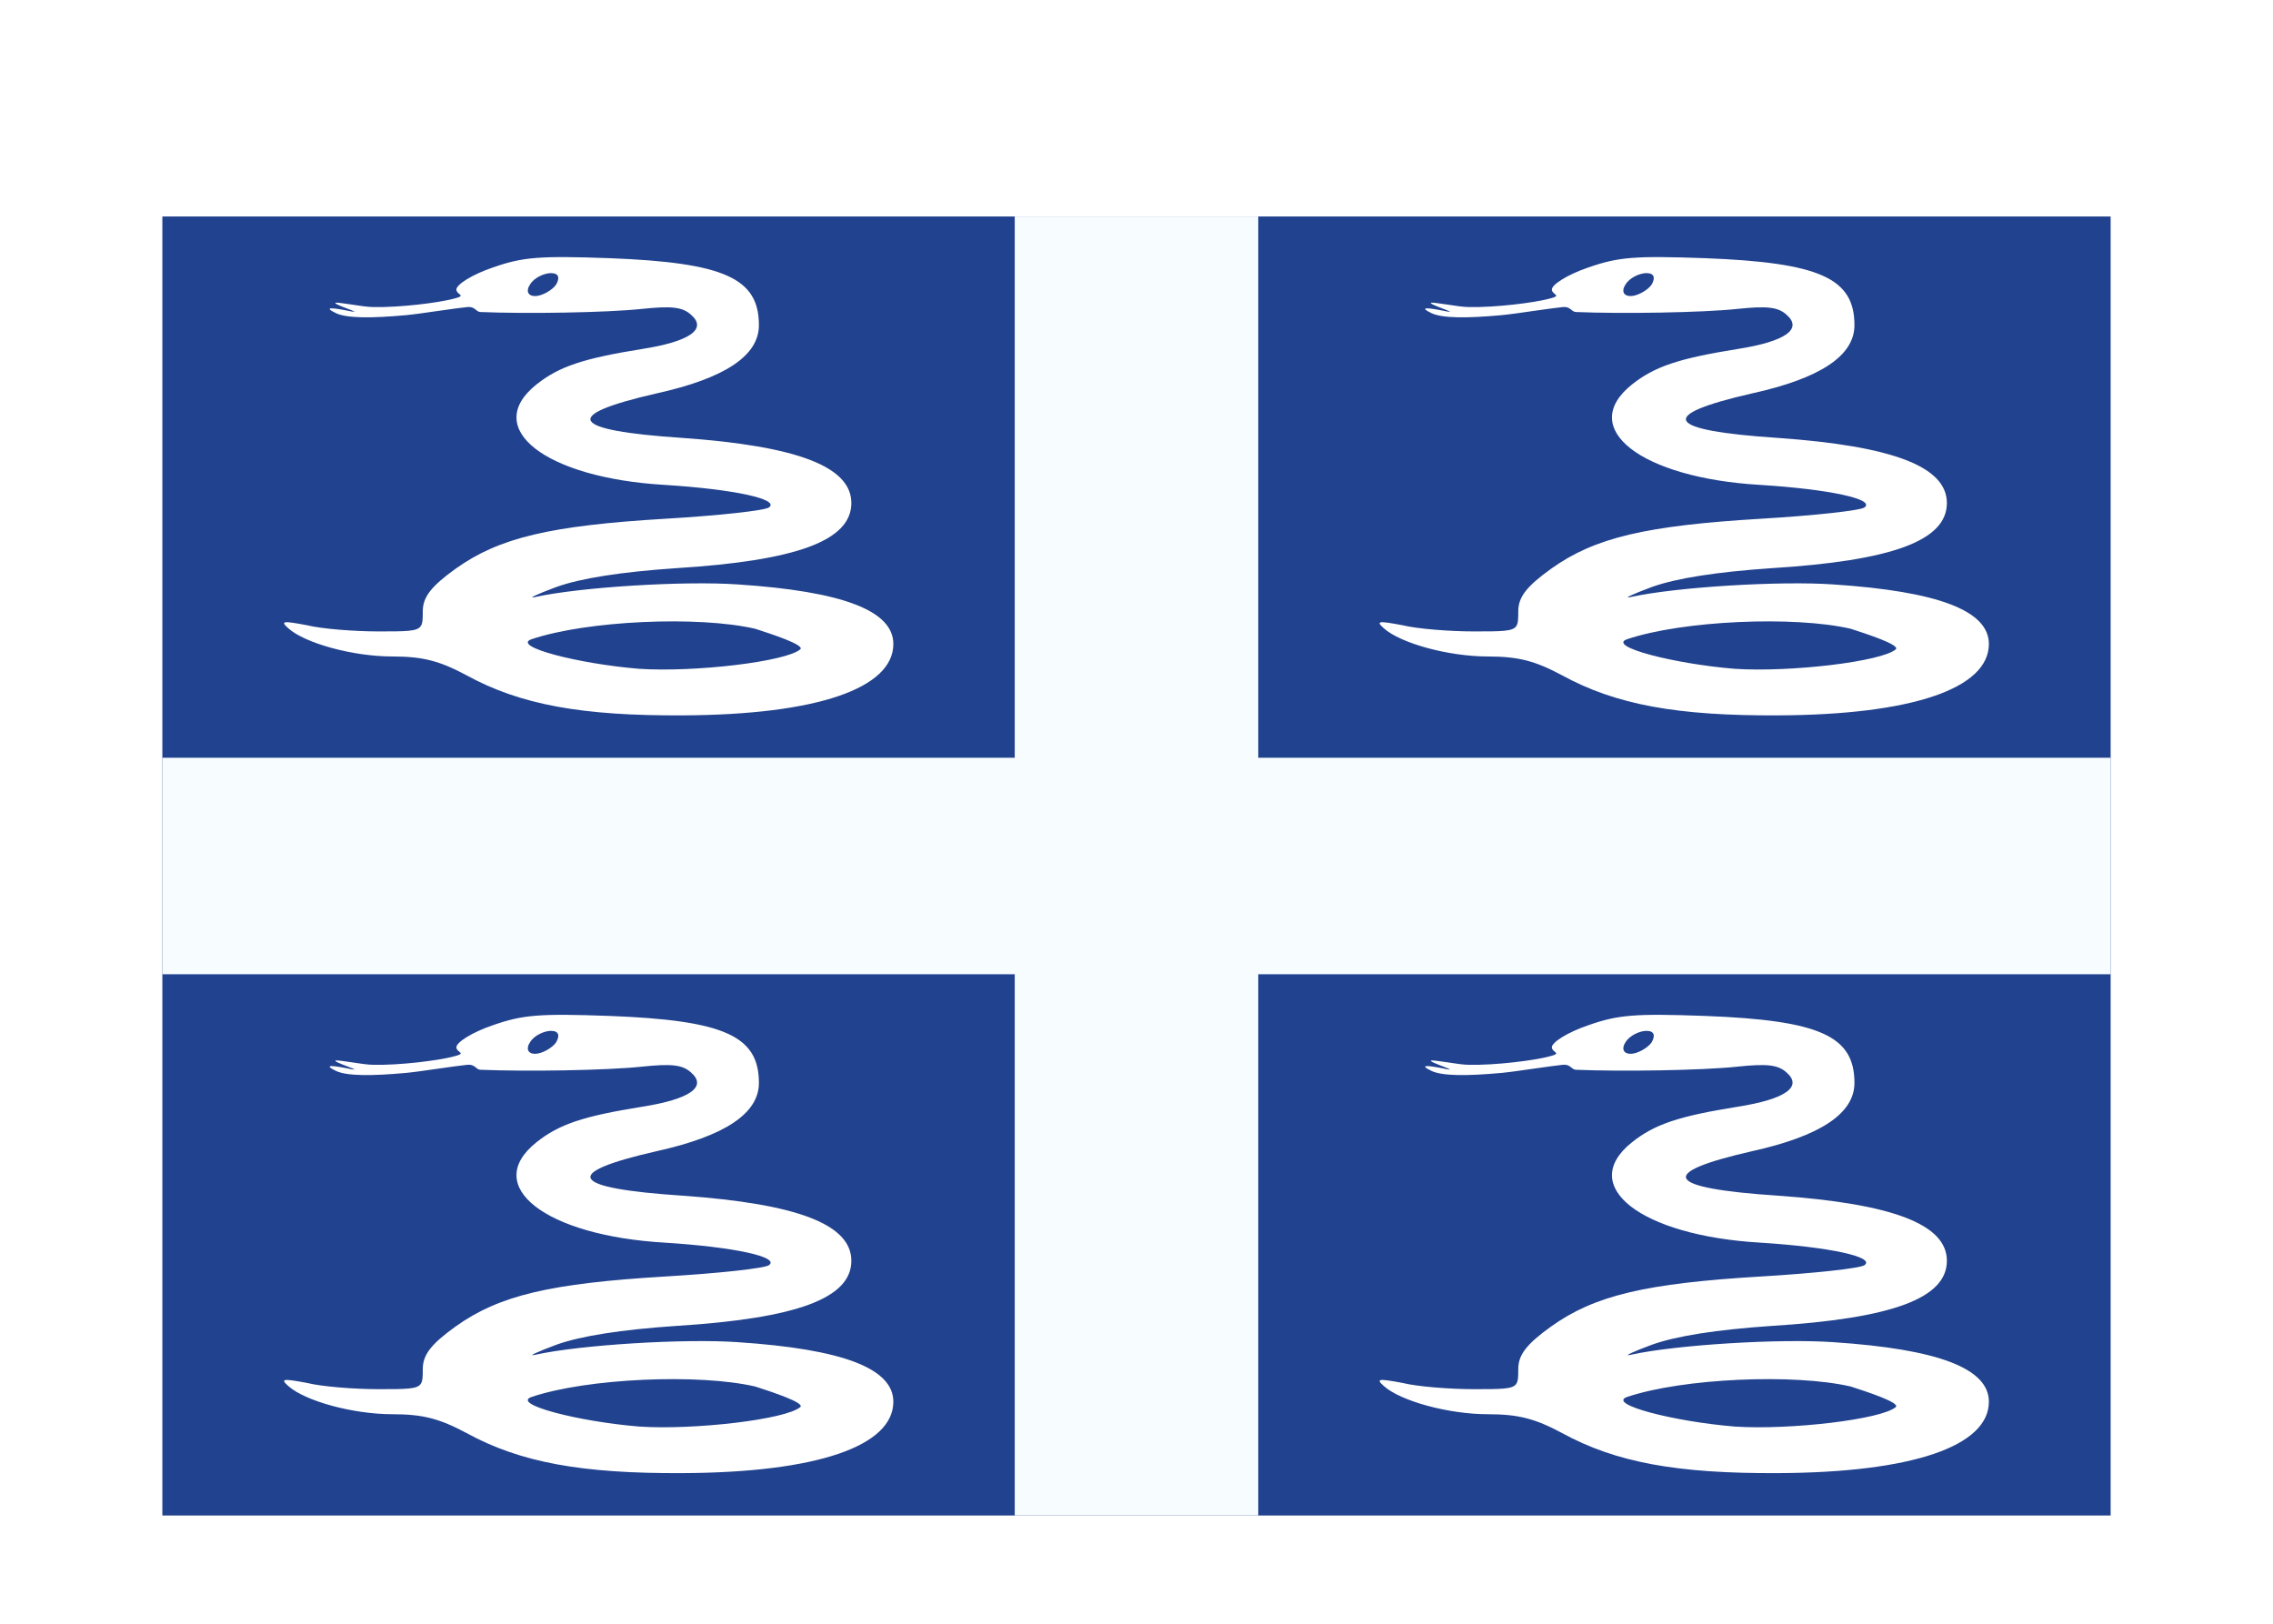 <svg width="42" height="30" viewBox="0 0 42 30" fill="none" xmlns="http://www.w3.org/2000/svg">
<g filter="url(#filter0_dd_5_8024)">
<rect x="3" y="2" width="36" height="24" fill="#21428E"/>
<path fill-rule="evenodd" clip-rule="evenodd" d="M18.75 2H23.25V12H39V16H23.25V26H18.75V16H3V12H18.75V2Z" fill="#F7FCFF"/>
<path fill-rule="evenodd" clip-rule="evenodd" d="M8.433 3.349C8.433 3.388 8.463 3.412 8.486 3.431C8.526 3.463 8.546 3.479 8.371 3.522C8.107 3.592 7.392 3.684 6.896 3.673C6.801 3.673 6.633 3.648 6.485 3.625L6.485 3.625L6.485 3.625C6.367 3.608 6.261 3.592 6.212 3.592C6.147 3.598 6.295 3.655 6.415 3.701C6.524 3.743 6.61 3.776 6.492 3.754C6.15 3.684 5.948 3.661 6.212 3.788C6.414 3.881 6.864 3.881 7.501 3.823C7.632 3.811 7.873 3.777 8.107 3.743C8.319 3.713 8.524 3.684 8.635 3.673C8.724 3.666 8.762 3.698 8.796 3.726C8.821 3.746 8.843 3.765 8.883 3.765C9.722 3.8 11.212 3.777 11.864 3.707C12.408 3.65 12.61 3.673 12.765 3.812C13.076 4.078 12.75 4.309 11.864 4.448C10.777 4.622 10.327 4.772 9.908 5.107C8.899 5.917 10.079 6.831 12.284 6.959C13.573 7.04 14.411 7.225 14.209 7.375C14.132 7.433 13.278 7.526 12.299 7.584C10.172 7.711 9.225 7.931 8.417 8.509C7.967 8.833 7.812 9.03 7.812 9.296C7.812 9.433 7.812 9.519 7.77 9.574C7.699 9.666 7.507 9.666 6.989 9.666H6.989C6.554 9.666 5.948 9.62 5.669 9.551C5.234 9.47 5.172 9.47 5.327 9.608C5.638 9.886 6.523 10.129 7.253 10.129C7.812 10.129 8.122 10.21 8.619 10.476C9.613 11.02 10.746 11.228 12.625 11.217C15.094 11.205 16.507 10.719 16.507 9.898C16.507 9.284 15.576 8.926 13.635 8.798C12.656 8.729 10.731 8.845 9.892 9.03C9.737 9.065 9.908 8.984 10.281 8.845C10.731 8.683 11.476 8.567 12.486 8.498C14.722 8.359 15.731 7.989 15.731 7.294C15.731 6.623 14.737 6.241 12.61 6.091C10.514 5.952 10.358 5.674 12.129 5.269C13.386 4.992 14.023 4.575 14.023 4.008C14.023 3.141 13.386 2.851 11.259 2.77C9.97 2.724 9.66 2.747 9.101 2.944C8.728 3.071 8.433 3.256 8.433 3.349ZM10.276 3.258C10.204 3.364 10.01 3.47 9.889 3.47C9.744 3.47 9.72 3.364 9.793 3.258C9.865 3.131 10.059 3.046 10.179 3.046C10.325 3.046 10.349 3.131 10.276 3.258ZM11.812 10.357C12.84 10.424 14.526 10.224 14.787 9.997C14.879 9.917 14.245 9.711 13.954 9.617C12.911 9.375 10.847 9.464 9.819 9.811C9.451 9.944 10.678 10.264 11.812 10.357Z" fill="white"/>
<path fill-rule="evenodd" clip-rule="evenodd" d="M8.433 17.349C8.433 17.388 8.463 17.412 8.486 17.431C8.526 17.463 8.546 17.479 8.371 17.522C8.107 17.592 7.392 17.684 6.896 17.673C6.801 17.673 6.633 17.648 6.485 17.625L6.485 17.625L6.485 17.625C6.367 17.608 6.261 17.592 6.212 17.592C6.147 17.598 6.295 17.655 6.415 17.701C6.524 17.743 6.61 17.776 6.492 17.754C6.15 17.684 5.948 17.661 6.212 17.788C6.414 17.881 6.864 17.881 7.501 17.823C7.632 17.811 7.873 17.777 8.107 17.743C8.319 17.713 8.524 17.684 8.635 17.673C8.724 17.666 8.762 17.698 8.796 17.726C8.821 17.746 8.843 17.765 8.883 17.765C9.722 17.8 11.212 17.777 11.864 17.707C12.408 17.65 12.61 17.673 12.765 17.812C13.076 18.078 12.75 18.309 11.864 18.448C10.777 18.622 10.327 18.772 9.908 19.108C8.899 19.917 10.079 20.831 12.284 20.959C13.573 21.04 14.411 21.225 14.209 21.375C14.132 21.433 13.278 21.526 12.299 21.584C10.172 21.711 9.225 21.931 8.417 22.509C7.967 22.833 7.812 23.03 7.812 23.296C7.812 23.433 7.812 23.519 7.77 23.574C7.699 23.666 7.507 23.666 6.989 23.666H6.989C6.554 23.666 5.948 23.62 5.669 23.55C5.234 23.47 5.172 23.47 5.327 23.608C5.638 23.886 6.523 24.129 7.253 24.129C7.812 24.129 8.122 24.21 8.619 24.476C9.613 25.02 10.746 25.228 12.625 25.217C15.094 25.205 16.507 24.719 16.507 23.898C16.507 23.284 15.576 22.926 13.635 22.798C12.656 22.729 10.731 22.845 9.892 23.03C9.737 23.065 9.908 22.984 10.281 22.845C10.731 22.683 11.476 22.567 12.486 22.498C14.722 22.359 15.731 21.988 15.731 21.294C15.731 20.623 14.737 20.241 12.61 20.091C10.514 19.952 10.358 19.674 12.129 19.27C13.386 18.992 14.023 18.575 14.023 18.008C14.023 17.14 13.386 16.851 11.259 16.77C9.97 16.724 9.66 16.747 9.101 16.944C8.728 17.071 8.433 17.256 8.433 17.349ZM10.276 17.258C10.204 17.364 10.01 17.47 9.889 17.47C9.744 17.47 9.72 17.364 9.793 17.258C9.865 17.131 10.059 17.046 10.179 17.046C10.325 17.046 10.349 17.131 10.276 17.258ZM11.812 24.357C12.84 24.424 14.526 24.224 14.787 23.997C14.879 23.917 14.245 23.711 13.954 23.617C12.911 23.375 10.847 23.464 9.819 23.811C9.451 23.944 10.678 24.264 11.812 24.357Z" fill="white"/>
<path fill-rule="evenodd" clip-rule="evenodd" d="M28.675 3.349C28.675 3.388 28.706 3.412 28.729 3.431C28.768 3.463 28.788 3.479 28.613 3.522C28.349 3.592 27.635 3.684 27.138 3.673C27.043 3.673 26.876 3.648 26.728 3.625L26.728 3.625L26.728 3.625C26.609 3.608 26.503 3.592 26.455 3.592C26.39 3.598 26.537 3.655 26.657 3.701C26.767 3.743 26.853 3.776 26.734 3.754C26.393 3.684 26.191 3.661 26.455 3.788C26.657 3.881 27.107 3.881 27.744 3.823C27.874 3.811 28.116 3.777 28.349 3.743C28.561 3.713 28.767 3.684 28.877 3.673C28.966 3.666 29.004 3.698 29.038 3.726C29.063 3.746 29.086 3.765 29.126 3.765C29.964 3.8 31.455 3.777 32.107 3.707C32.651 3.65 32.852 3.673 33.008 3.812C33.318 4.078 32.992 4.309 32.107 4.448C31.02 4.622 30.57 4.772 30.151 5.107C29.141 5.917 30.321 6.831 32.526 6.959C33.815 7.04 34.654 7.225 34.452 7.375C34.374 7.433 33.52 7.526 32.542 7.584C30.415 7.711 29.467 7.931 28.66 8.509C28.209 8.833 28.054 9.03 28.054 9.296C28.054 9.433 28.054 9.519 28.013 9.574C27.942 9.666 27.75 9.666 27.231 9.666H27.231C26.797 9.666 26.191 9.62 25.911 9.551C25.477 9.47 25.415 9.47 25.57 9.608C25.88 9.886 26.765 10.129 27.495 10.129C28.054 10.129 28.365 10.21 28.862 10.476C29.855 11.02 30.989 11.228 32.868 11.217C35.337 11.205 36.75 10.719 36.75 9.898C36.75 9.284 35.818 8.926 33.877 8.798C32.899 8.729 30.974 8.845 30.135 9.03C29.98 9.065 30.151 8.984 30.523 8.845C30.974 8.683 31.719 8.567 32.728 8.498C34.964 8.359 35.974 7.989 35.974 7.294C35.974 6.623 34.98 6.241 32.852 6.091C30.756 5.952 30.601 5.674 32.371 5.269C33.629 4.992 34.266 4.575 34.266 4.008C34.266 3.141 33.629 2.851 31.502 2.77C30.213 2.724 29.902 2.747 29.343 2.944C28.97 3.071 28.675 3.256 28.675 3.349ZM30.519 3.258C30.446 3.364 30.253 3.47 30.132 3.47C29.987 3.47 29.962 3.364 30.035 3.258C30.108 3.131 30.301 3.046 30.422 3.046C30.567 3.046 30.591 3.131 30.519 3.258ZM32.055 10.357C33.082 10.424 34.769 10.224 35.029 9.997C35.121 9.917 34.488 9.711 34.197 9.617C33.154 9.375 31.089 9.464 30.062 9.811C29.694 9.944 30.921 10.264 32.055 10.357Z" fill="white"/>
<path fill-rule="evenodd" clip-rule="evenodd" d="M28.675 17.349C28.675 17.388 28.706 17.412 28.729 17.431C28.768 17.463 28.788 17.479 28.613 17.522C28.349 17.592 27.635 17.684 27.138 17.673C27.043 17.673 26.876 17.648 26.728 17.625L26.728 17.625L26.728 17.625C26.609 17.608 26.503 17.592 26.455 17.592C26.39 17.598 26.537 17.655 26.657 17.701C26.767 17.743 26.853 17.776 26.734 17.754C26.393 17.684 26.191 17.661 26.455 17.788C26.657 17.881 27.107 17.881 27.744 17.823C27.874 17.811 28.116 17.777 28.349 17.743C28.561 17.713 28.767 17.684 28.877 17.673C28.966 17.666 29.004 17.698 29.038 17.726C29.063 17.746 29.086 17.765 29.126 17.765C29.964 17.8 31.455 17.777 32.107 17.707C32.651 17.65 32.852 17.673 33.008 17.812C33.318 18.078 32.992 18.309 32.107 18.448C31.02 18.622 30.57 18.772 30.151 19.108C29.141 19.917 30.321 20.831 32.526 20.959C33.815 21.04 34.654 21.225 34.452 21.375C34.374 21.433 33.52 21.526 32.542 21.584C30.415 21.711 29.467 21.931 28.66 22.509C28.209 22.833 28.054 23.03 28.054 23.296C28.054 23.433 28.054 23.519 28.013 23.574C27.942 23.666 27.75 23.666 27.231 23.666H27.231C26.797 23.666 26.191 23.62 25.911 23.55C25.477 23.47 25.415 23.47 25.57 23.608C25.88 23.886 26.765 24.129 27.495 24.129C28.054 24.129 28.365 24.21 28.862 24.476C29.855 25.02 30.989 25.228 32.868 25.217C35.337 25.205 36.75 24.719 36.75 23.898C36.75 23.284 35.818 22.926 33.877 22.798C32.899 22.729 30.974 22.845 30.135 23.03C29.98 23.065 30.151 22.984 30.523 22.845C30.974 22.683 31.719 22.567 32.728 22.498C34.964 22.359 35.974 21.988 35.974 21.294C35.974 20.623 34.98 20.241 32.852 20.091C30.756 19.952 30.601 19.674 32.371 19.27C33.629 18.992 34.266 18.575 34.266 18.008C34.266 17.14 33.629 16.851 31.502 16.77C30.213 16.724 29.902 16.747 29.343 16.944C28.97 17.071 28.675 17.256 28.675 17.349ZM30.519 17.258C30.446 17.364 30.253 17.47 30.132 17.47C29.987 17.47 29.962 17.364 30.035 17.258C30.108 17.131 30.301 17.046 30.422 17.046C30.567 17.046 30.591 17.131 30.519 17.258ZM32.055 24.357C33.082 24.424 34.769 24.224 35.029 23.997C35.121 23.917 34.488 23.711 34.197 23.617C33.154 23.375 31.089 23.464 30.062 23.811C29.694 23.944 30.921 24.264 32.055 24.357Z" fill="white"/>
</g>
<defs>
<filter id="filter0_dd_5_8024" x="0" y="0" width="42" height="30" filterUnits="userSpaceOnUse" color-interpolation-filters="sRGB">
<feFlood flood-opacity="0" result="BackgroundImageFix"/>
<feColorMatrix in="SourceAlpha" type="matrix" values="0 0 0 0 0 0 0 0 0 0 0 0 0 0 0 0 0 0 127 0" result="hardAlpha"/>
<feOffset dy="1"/>
<feGaussianBlur stdDeviation="1"/>
<feColorMatrix type="matrix" values="0 0 0 0 0.063 0 0 0 0 0.094 0 0 0 0 0.157 0 0 0 0.06 0"/>
<feBlend mode="normal" in2="BackgroundImageFix" result="effect1_dropShadow_5_8024"/>
<feColorMatrix in="SourceAlpha" type="matrix" values="0 0 0 0 0 0 0 0 0 0 0 0 0 0 0 0 0 0 127 0" result="hardAlpha"/>
<feOffset dy="1"/>
<feGaussianBlur stdDeviation="1.5"/>
<feColorMatrix type="matrix" values="0 0 0 0 0.063 0 0 0 0 0.094 0 0 0 0 0.157 0 0 0 0.1 0"/>
<feBlend mode="normal" in2="effect1_dropShadow_5_8024" result="effect2_dropShadow_5_8024"/>
<feBlend mode="normal" in="SourceGraphic" in2="effect2_dropShadow_5_8024" result="shape"/>
</filter>
</defs>
</svg>

